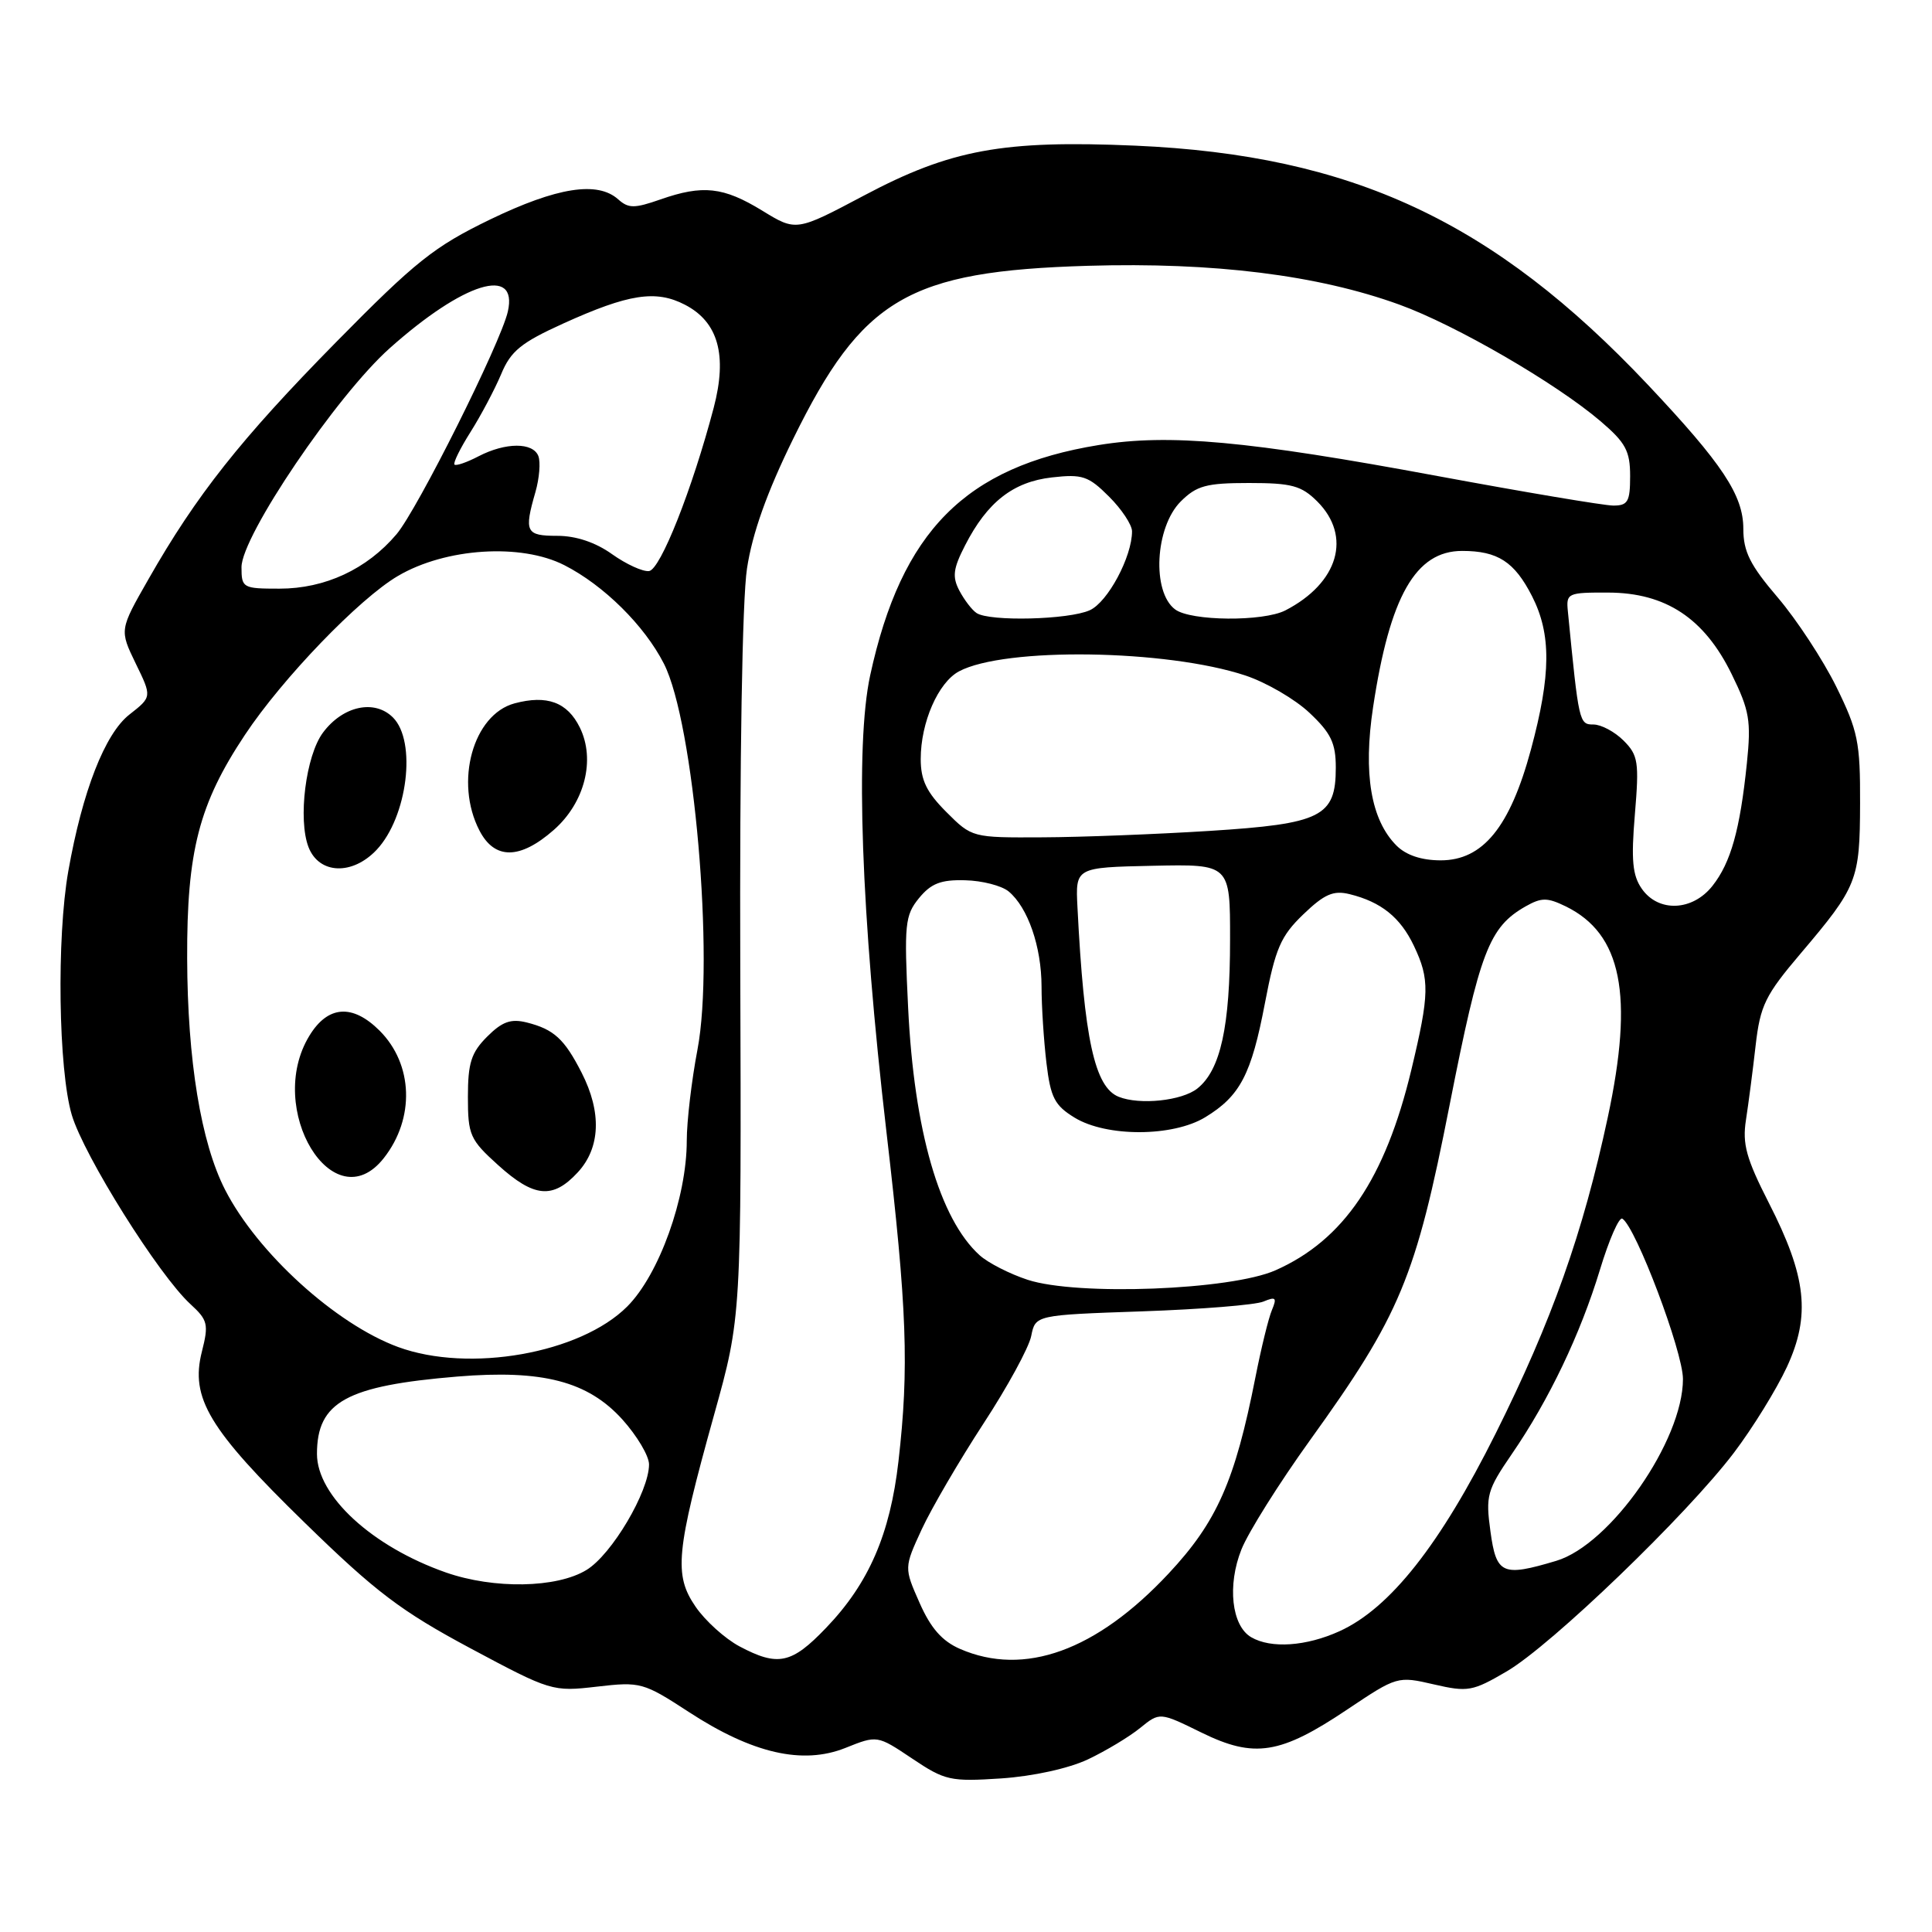 <?xml version="1.0" encoding="UTF-8" standalone="no"?>
<!DOCTYPE svg PUBLIC "-//W3C//DTD SVG 1.1//EN" "http://www.w3.org/Graphics/SVG/1.1/DTD/svg11.dtd" >
<svg xmlns="http://www.w3.org/2000/svg" xmlns:xlink="http://www.w3.org/1999/xlink" version="1.1" viewBox="0 0 256 256">
 <g >
 <path fill="currentColor"
d=" M 144.17 233.12 C 146.55 231.99 149.66 230.12 151.08 228.96 C 153.67 226.86 153.67 226.86 159.19 229.57 C 166.22 233.02 169.65 232.47 178.56 226.49 C 185.10 222.11 185.20 222.08 189.99 223.19 C 194.50 224.23 195.12 224.12 199.66 221.46 C 205.56 218.01 223.52 200.72 229.75 192.50 C 232.25 189.20 235.40 184.09 236.77 181.14 C 239.94 174.29 239.38 169.17 234.38 159.39 C 231.39 153.52 230.85 151.59 231.35 148.39 C 231.68 146.25 232.26 141.81 232.63 138.53 C 233.24 133.23 233.90 131.87 238.58 126.36 C 246.11 117.48 246.44 116.67 246.47 106.48 C 246.50 98.33 246.19 96.84 243.31 90.98 C 241.55 87.42 238.06 82.10 235.56 79.17 C 231.90 74.89 231.00 73.09 231.00 70.07 C 231.00 65.63 228.24 61.47 218.35 50.98 C 197.89 29.30 179.15 20.56 150.43 19.30 C 132.91 18.54 125.98 19.81 114.50 25.90 C 105.50 30.67 105.50 30.67 101.00 27.91 C 95.85 24.76 93.13 24.46 87.50 26.43 C 84.06 27.63 83.28 27.63 81.92 26.42 C 79.18 23.96 73.80 24.81 64.95 29.08 C 57.52 32.68 55.07 34.63 44.50 45.37 C 31.89 58.19 26.01 65.62 19.67 76.75 C 15.83 83.47 15.83 83.47 17.98 87.91 C 20.14 92.34 20.14 92.34 17.15 94.68 C 13.90 97.22 10.92 104.86 9.05 115.43 C 7.49 124.27 7.74 141.74 9.51 147.73 C 11.12 153.14 21.03 168.96 25.24 172.81 C 27.54 174.92 27.67 175.47 26.75 179.10 C 25.19 185.25 27.67 189.38 40.39 201.78 C 49.80 210.96 53.15 213.49 62.32 218.40 C 72.98 224.10 73.22 224.17 79.09 223.49 C 84.87 222.82 85.24 222.92 91.29 226.86 C 99.71 232.35 106.36 233.87 112.02 231.61 C 116.24 229.92 116.24 229.92 120.87 233.02 C 125.22 235.94 125.93 236.09 132.67 235.65 C 136.91 235.36 141.60 234.33 144.17 233.12 Z  M 97.98 218.15 C 96.07 217.13 93.45 214.77 92.17 212.90 C 89.27 208.68 89.56 205.64 94.62 187.47 C 98.24 174.50 98.24 174.50 98.09 128.33 C 98.00 100.60 98.35 79.43 98.98 75.33 C 99.69 70.66 101.62 65.24 105.09 58.17 C 114.25 39.51 120.34 35.93 144.15 35.22 C 160.85 34.73 174.62 36.44 185.44 40.37 C 192.91 43.08 206.19 50.78 212.10 55.83 C 215.40 58.65 216.00 59.75 216.00 63.08 C 216.00 66.48 215.70 67.00 213.75 66.99 C 212.51 66.98 202.05 65.22 190.50 63.08 C 165.31 58.40 154.92 57.45 145.58 58.97 C 127.91 61.84 119.45 70.38 115.30 89.50 C 113.30 98.76 114.10 121.12 117.46 150.00 C 120.19 173.42 120.47 181.24 119.05 193.64 C 117.94 203.31 115.12 209.80 109.47 215.69 C 104.89 220.48 103.09 220.86 97.98 218.15 Z  M 127.21 218.49 C 124.84 217.46 123.33 215.75 121.85 212.39 C 119.79 207.73 119.79 207.73 122.14 202.63 C 123.44 199.83 127.11 193.55 130.29 188.67 C 133.48 183.80 136.34 178.56 136.64 177.03 C 137.20 174.25 137.20 174.25 151.35 173.76 C 159.13 173.49 166.37 172.91 167.42 172.46 C 169.05 171.78 169.22 171.95 168.54 173.58 C 168.09 174.63 167.11 178.65 166.35 182.50 C 163.64 196.25 161.25 201.66 154.83 208.52 C 145.27 218.74 135.72 222.19 127.21 218.49 Z  M 165.79 216.94 C 163.19 215.43 162.60 210.05 164.50 205.30 C 165.40 203.04 169.49 196.53 173.58 190.84 C 185.54 174.22 187.58 169.33 192.09 146.37 C 196.10 126.02 197.31 122.86 202.15 120.10 C 204.26 118.91 205.02 118.91 207.47 120.10 C 214.90 123.74 216.51 131.83 213.04 148.05 C 209.75 163.41 205.63 175.02 198.20 189.91 C 190.82 204.70 184.18 213.10 177.50 216.14 C 173.08 218.15 168.41 218.47 165.79 216.94 Z  M 59.08 208.36 C 49.30 204.93 42.00 198.22 42.00 192.65 C 42.00 185.76 45.90 183.62 60.61 182.40 C 71.91 181.47 77.89 183.03 82.47 188.09 C 84.41 190.25 86.00 192.92 86.00 194.04 C 86.00 197.64 81.06 206.00 77.71 208.03 C 73.77 210.44 65.44 210.58 59.08 208.36 Z  M 197.49 202.91 C 196.84 198.18 197.04 197.46 200.33 192.66 C 205.25 185.50 209.40 176.80 212.00 168.25 C 213.21 164.26 214.54 161.22 214.97 161.48 C 216.76 162.59 223.00 179.10 223.00 182.73 C 223.00 190.89 213.40 204.67 206.21 206.82 C 199.06 208.96 198.27 208.61 197.49 202.91 Z  M 52.76 178.49 C 44.49 175.45 34.10 166.01 29.82 157.64 C 26.63 151.40 24.84 140.50 24.80 127.00 C 24.75 112.79 26.36 106.54 32.45 97.38 C 37.41 89.90 47.61 79.31 52.74 76.31 C 59.06 72.60 69.04 71.96 74.78 74.89 C 80.00 77.55 85.39 82.88 87.97 87.94 C 91.96 95.77 94.69 127.15 92.42 139.07 C 91.64 143.16 91.00 148.59 91.00 151.14 C 91.00 158.69 87.33 168.90 83.11 173.12 C 76.90 179.34 62.17 181.94 52.76 178.49 Z  M 76.55 155.35 C 79.56 152.10 79.75 147.39 77.07 142.14 C 74.78 137.66 73.40 136.39 69.79 135.48 C 67.69 134.96 66.54 135.37 64.55 137.36 C 62.44 139.47 62.00 140.85 62.00 145.34 C 62.00 150.40 62.27 151.01 66.00 154.38 C 70.77 158.69 73.25 158.92 76.55 155.35 Z  M 50.86 153.45 C 54.99 148.20 54.76 141.03 50.30 136.57 C 46.71 132.99 43.44 133.22 40.99 137.25 C 35.08 146.95 44.20 161.92 50.86 153.45 Z  M 49.91 112.60 C 54.00 108.24 55.23 98.23 52.07 95.07 C 49.63 92.63 45.44 93.53 42.80 97.07 C 40.52 100.12 39.46 108.57 40.88 112.25 C 42.28 115.85 46.69 116.02 49.91 112.60 Z  M 73.38 109.97 C 77.48 106.37 78.93 100.67 76.83 96.40 C 75.18 93.04 72.48 92.05 68.18 93.20 C 62.68 94.68 60.20 103.63 63.53 110.05 C 65.54 113.94 68.90 113.91 73.38 109.97 Z  M 136.17 169.58 C 133.79 168.80 130.93 167.34 129.81 166.33 C 124.49 161.52 121.12 149.83 120.33 133.50 C 119.79 122.45 119.91 121.30 121.77 119.01 C 123.37 117.06 124.67 116.55 127.89 116.64 C 130.14 116.69 132.73 117.36 133.65 118.12 C 136.20 120.24 138.00 125.43 138.01 130.72 C 138.01 133.35 138.31 137.91 138.66 140.86 C 139.21 145.45 139.75 146.48 142.40 148.10 C 146.64 150.68 155.41 150.65 159.70 148.04 C 164.32 145.23 165.81 142.38 167.61 132.92 C 169.00 125.65 169.70 124.04 172.69 121.16 C 175.49 118.47 176.68 117.95 178.83 118.48 C 183.01 119.51 185.56 121.56 187.35 125.33 C 189.46 129.77 189.42 131.70 187.01 141.76 C 183.54 156.20 178.04 164.32 169.01 168.32 C 163.08 170.95 142.74 171.73 136.17 169.58 Z  M 148.23 145.33 C 145.04 144.05 143.65 137.65 142.77 120.22 C 142.50 114.94 142.50 114.94 152.75 114.72 C 163.00 114.50 163.00 114.50 162.99 124.50 C 162.99 136.04 161.73 141.78 158.66 144.23 C 156.62 145.86 151.02 146.45 148.23 145.33 Z  M 217.55 117.77 C 216.31 116.00 216.12 113.97 216.63 107.90 C 217.21 100.97 217.07 100.07 215.13 98.13 C 213.96 96.96 212.16 96.00 211.14 96.00 C 209.25 96.00 209.20 95.80 207.75 81.00 C 207.51 78.60 207.72 78.50 213.10 78.52 C 220.72 78.54 225.84 81.93 229.46 89.34 C 231.82 94.15 232.05 95.51 231.47 101.14 C 230.56 109.96 229.34 114.30 226.92 117.37 C 224.28 120.73 219.76 120.93 217.55 117.77 Z  M 185.05 112.05 C 181.65 108.65 180.61 102.50 181.94 93.71 C 184.16 79.00 187.58 73.00 193.74 73.00 C 198.46 73.00 200.67 74.43 203.00 78.99 C 205.57 84.03 205.53 89.40 202.86 99.31 C 200.08 109.60 196.49 114.00 190.90 114.00 C 188.37 114.00 186.32 113.32 185.05 112.05 Z  M 125.40 107.60 C 122.78 104.98 122.00 103.37 122.00 100.57 C 122.00 95.73 124.31 90.44 127.07 88.96 C 133.11 85.73 154.58 86.04 165.03 89.51 C 167.79 90.43 171.61 92.65 173.52 94.46 C 176.36 97.13 177.00 98.47 177.00 101.71 C 177.00 108.22 175.12 109.16 160.26 110.10 C 153.24 110.54 143.29 110.93 138.15 110.95 C 128.82 111.00 128.79 110.99 125.40 107.60 Z  M 129.40 81.23 C 128.79 80.83 127.77 79.49 127.12 78.26 C 126.16 76.43 126.29 75.35 127.88 72.26 C 130.82 66.52 134.25 63.84 139.39 63.26 C 143.42 62.80 144.23 63.08 146.95 65.80 C 148.63 67.47 150.00 69.55 150.00 70.40 C 150.00 73.77 146.79 79.78 144.40 80.86 C 141.63 82.12 131.12 82.38 129.40 81.23 Z  M 155.71 80.75 C 152.60 78.43 153.05 69.86 156.45 66.45 C 158.56 64.35 159.84 64.00 165.50 64.00 C 171.16 64.00 172.44 64.35 174.55 66.45 C 179.16 71.07 177.35 77.25 170.32 80.88 C 167.38 82.39 157.79 82.31 155.71 80.75 Z  M 32.00 75.15 C 32.00 71.03 44.62 52.39 51.65 46.13 C 61.43 37.41 68.68 35.16 67.29 41.29 C 66.33 45.48 55.32 67.51 52.54 70.79 C 48.62 75.42 43.07 78.00 37.04 78.00 C 32.17 78.00 32.00 77.91 32.00 75.15 Z  M 81.10 73.43 C 78.92 71.87 76.33 71.00 73.85 71.00 C 69.67 71.00 69.42 70.50 70.95 65.19 C 71.47 63.37 71.64 61.24 71.34 60.44 C 70.63 58.59 67.00 58.60 63.41 60.46 C 61.86 61.27 60.43 61.76 60.22 61.56 C 60.02 61.35 60.98 59.40 62.36 57.22 C 63.74 55.03 65.56 51.59 66.41 49.57 C 67.68 46.51 69.05 45.40 74.65 42.86 C 83.30 38.94 86.91 38.38 90.76 40.38 C 95.17 42.66 96.40 47.06 94.57 54.03 C 91.72 64.85 87.51 75.48 86.00 75.67 C 85.17 75.77 82.97 74.76 81.10 73.43 Z "/>
</g>
</svg>